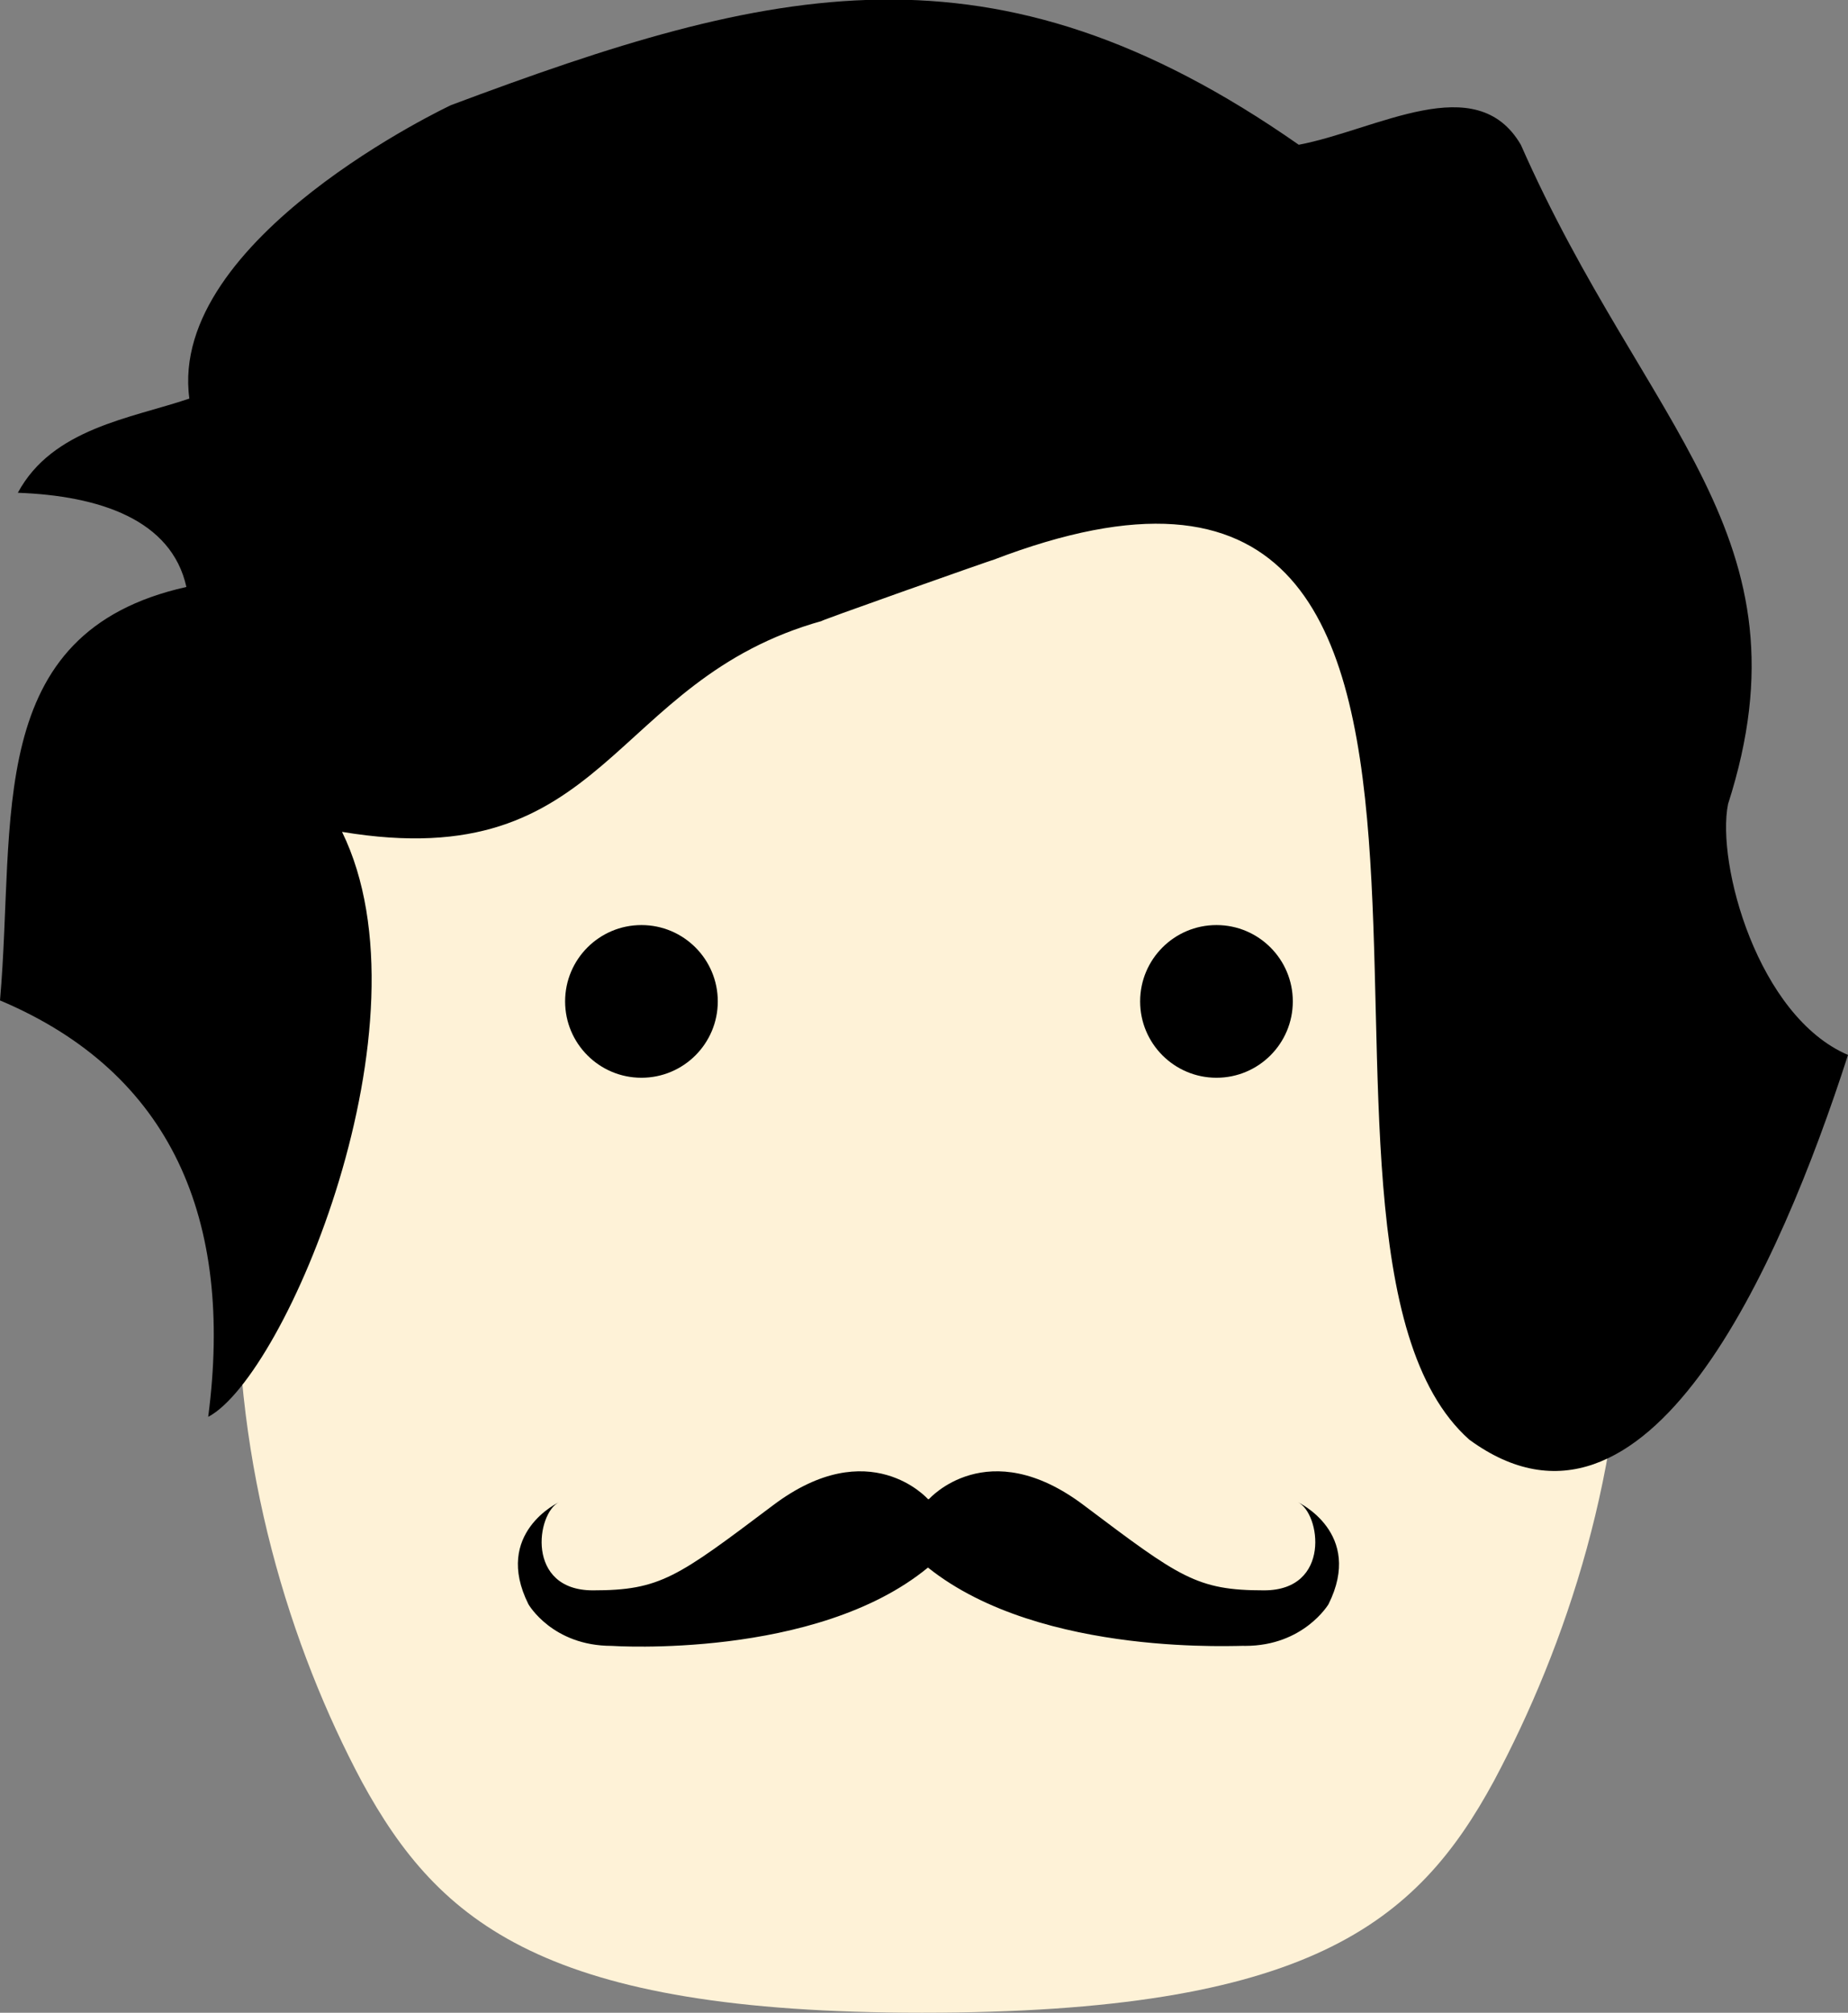 <?xml version="1.0" encoding="utf-8"?>
<!-- Generator: Adobe Illustrator 19.0.0, SVG Export Plug-In . SVG Version: 6.00 Build 0)  -->
<svg version="1.1" id="Layer_1" xmlns="http://www.w3.org/2000/svg" xmlns:xlink="http://www.w3.org/1999/xlink" x="0px" y="0px"
	 viewBox="0 0 186.4 203" style="enable-background:new 0 0 186.4 203;" xml:space="preserve">
<rect x="0" y="0" width="186.4" height="203" fill="#808080" stroke="none"/>
<style type="text/css">
	.st0{fill:#FEF2D7;}
</style>
<g id="XMLID_141_">
	<path id="XMLID_140_" class="st0" d="M1706.5-219.4c-6.6-29.3-25.5-48-76.5-48v1.3c0,0,1.8,0,1.8,0s-1.8,0-1.8,0v-1.3
		c-51,0-68.1,18.7-74.7,48c-4.7,21.1,6.4,32.7,6,50.2c-0.4,20.1,5.1,38.3,12.4,51.8C1581.4-103,1592-94,1630-94v0.9c0,0,1.8,0,1.8,0
		c0,0-1.8,0-1.8,0V-94c39,0,50.1-9,57.9-23.4c7.2-13.5,13.4-31.7,13-51.8C1700.5-186.7,1711.2-198.3,1706.5-219.4z"/>
	<path id="XMLID_139_" d="M1631.1-138.9c-11.3,9.3-31.9,7.9-31.9,7.9c-6,0-8.4-4.2-8.4-4.2c-3.6-7.2,3.1-10.3,3.1-10.3
		c-2.3,1.1-3.4,8.9,3.4,8.9c6.8,0,8.5-1.3,18.2-8.6c9.7-7.3,15.6-0.6,15.6-0.6h0.1c0,0,5.9-6.7,15.6,0.6c9.7,7.3,11.4,8.6,18.2,8.6
		c6.8,0,5.7-7.8,3.4-8.9c0,0,6.7,3.1,3.1,10.3c0,0-2.5,4.2-8.4,4.2C1663.1-131.1,1642.5-129.7,1631.1-138.9L1631.1-138.9z"/>
	<path id="XMLID_171_" d="M1690.8-282.4c12.6,28.6,29.6,39.4,20.9,66.5c-1.2,6,3,21.4,12.1,25.3c-6.9,21.4-20.3,51.9-38.2,38.8
		c-22.7-20.2,11.7-111.7-48.1-88.7c0.7-0.3-19.1,6.7-17.1,6.1c-21.7,6-21.5,25.8-48.5,21.3c9.4,19.2-5.7,54.9-13.5,59
		c2.6-19.9-3.7-34.7-21-42c1.6-18.2-1.8-37.1,18.8-41.7c-1.5-6.8-8.8-9.2-17-9.5c3.5-6.5,11.4-7.5,17.3-9.5
		c-2.3-16.2,26.3-29.5,26.3-29.5c32.3-12.1,54.6-17.6,85.5,4C1676.4-283.9,1686.4-290.1,1690.8-282.4z"/>
</g>
<g id="XMLID_150_">
	<circle id="XMLID_147_" cx="1602.1" cy="-196" r="7.7"/>
	<circle id="XMLID_151_" cx="1660.1" cy="-196" r="7.7"/>
</g>
<g id="XMLID_56_">
	<path id="XMLID_59_" class="st0" d="M169.3,77.6c-6.6-29.3-25.3-48-76.3-48V31c0,0,1.4,0,1.4,0S93,31,93,31v-1.3
		c-51,0-68.3,18.7-74.9,48c-4.7,21.1,6.3,32.7,5.9,50.2c-0.4,20.1,5.3,38.3,12.5,51.8C44.3,194,55,203,93,203v0.9c0,0,1.3,0,1.4,0
		s-1.4,0-1.4,0V203c39,0,49.9-9,57.7-23.4c7.2-13.5,13.4-31.7,13-51.8C163.3,110.3,174,98.7,169.3,77.6z"/>
	<path id="XMLID_58_" d="M93.6,158.1c-11.3,9.3-31.9,7.9-31.9,7.9c-6,0-8.4-4.2-8.4-4.2c-3.6-7.2,3.1-10.3,3.1-10.3
		c-2.3,1.1-3.4,8.9,3.4,8.9c6.8,0,8.5-1.3,18.2-8.6c9.7-7.3,15.6-0.6,15.6-0.6h0.1c0,0,5.9-6.7,15.6,0.6c9.7,7.3,11.4,8.6,18.2,8.6
		s5.7-7.8,3.4-8.9c0,0,6.7,3.1,3.1,10.3c0,0-2.5,4.2-8.4,4.2C125.6,165.9,105.1,167.3,93.6,158.1L93.6,158.1z"/>
	<path id="XMLID_57_" d="M153.4,14.6C166,43.2,183,54,174.3,81.1c-1.2,6,3,21.4,12.1,25.3c-6.9,21.4-20.3,51.9-38.2,38.8
		c-22.7-20.2,11.7-111.7-48.1-88.7c0.7-0.3-19.1,6.7-17.1,6.1c-21.7,6-21.5,25.8-48.5,21.3c9.4,19.2-5.7,54.9-13.5,59
		c2.6-19.9-3.7-34.7-21-42c1.6-18.2-1.8-37.1,18.8-41.7c-1.5-6.8-8.8-9.2-17-9.5c3.5-6.5,11.4-7.5,17.3-9.5
		C16.9,24,45.5,10.6,45.5,10.6C77.8-1.5,100.1-7,131,14.6C138.9,13.1,148.9,6.9,153.4,14.6z"/>
</g>
<g id="XMLID_53_">
	<circle id="XMLID_55_" cx="64.7" cy="101" r="7.7"/>
	<circle id="XMLID_54_" cx="122.7" cy="101" r="7.7"/>
</g>
</svg>
